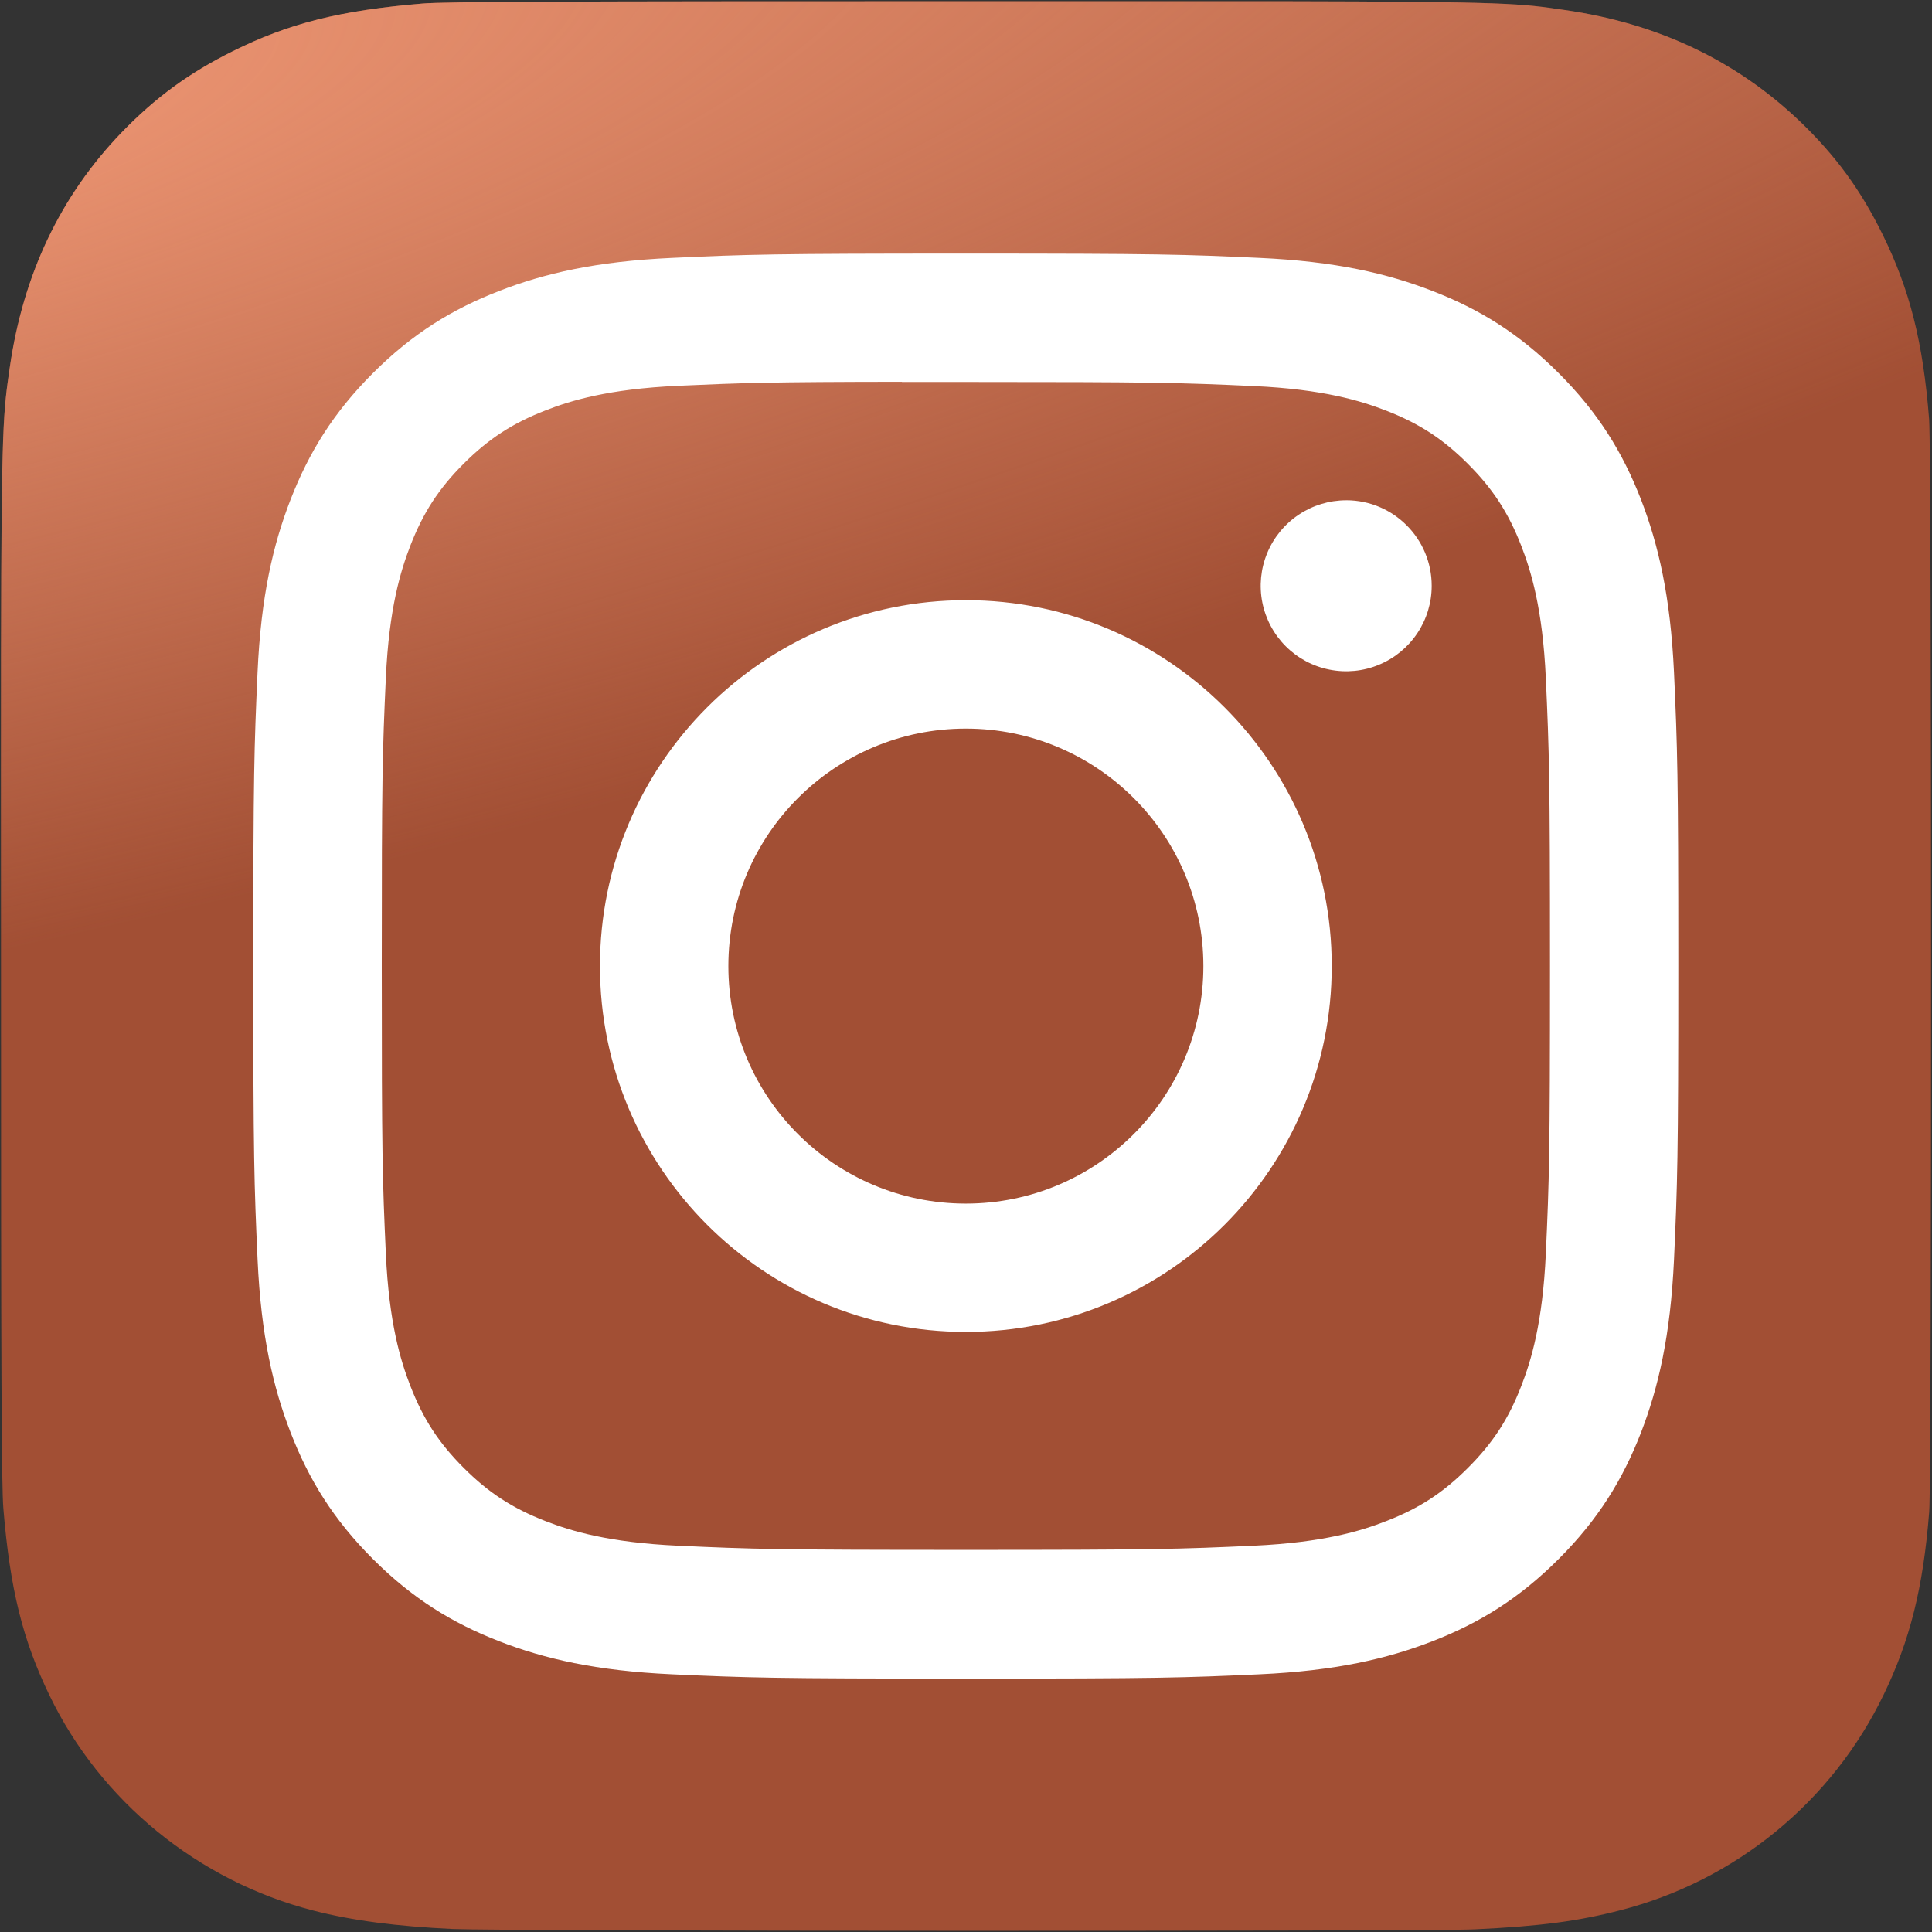 <svg width="52" height="52" viewBox="0 0 52 52" fill="none" xmlns="http://www.w3.org/2000/svg">
<rect x="0" y="0" width="52" height="52" fill="#333333" stroke="none"/>
<g clip-path="url(#clip0_496_681)">
<path d="M26.009 0.033C15.164 0.033 11.993 0.044 11.376 0.095C9.151 0.28 7.766 0.63 6.258 1.382C5.095 1.959 4.178 2.628 3.273 3.566C1.625 5.277 0.626 7.382 0.264 9.884C0.089 11.098 0.038 11.346 0.027 17.55C0.023 19.618 0.027 22.34 0.027 25.99C0.027 36.825 0.039 39.994 0.091 40.609C0.271 42.775 0.61 44.137 1.33 45.627C2.704 48.48 5.329 50.621 8.421 51.42C9.492 51.696 10.675 51.848 12.193 51.92C12.836 51.948 19.393 51.968 25.953 51.968C32.513 51.968 39.074 51.96 39.701 51.928C41.459 51.845 42.48 51.708 43.608 51.416C45.142 51.023 46.571 50.3 47.796 49.297C49.02 48.295 50.012 47.037 50.7 45.611C51.405 44.157 51.763 42.742 51.925 40.69C51.96 40.243 51.975 33.108 51.975 25.983C51.975 18.857 51.959 11.736 51.923 11.288C51.76 9.203 51.402 7.8 50.674 6.318C50.077 5.105 49.414 4.199 48.451 3.272C46.733 1.631 44.631 0.632 42.127 0.271C40.913 0.095 40.671 0.044 34.463 0.033H26.009Z" fill="url(#paint0_radial_496_681)"/>
<path d="M26.009 0.033C15.164 0.033 11.993 0.044 11.376 0.095C9.151 0.28 7.766 0.63 6.258 1.382C5.095 1.959 4.178 2.628 3.273 3.566C1.625 5.277 0.626 7.382 0.264 9.884C0.089 11.098 0.038 11.346 0.027 17.55C0.023 19.618 0.027 22.34 0.027 25.99C0.027 36.825 0.039 39.994 0.091 40.609C0.271 42.775 0.61 44.137 1.33 45.627C2.704 48.48 5.329 50.621 8.421 51.42C9.492 51.696 10.675 51.848 12.193 51.92C12.836 51.948 19.393 51.968 25.953 51.968C32.513 51.968 39.074 51.96 39.701 51.928C41.459 51.845 42.48 51.708 43.608 51.416C45.142 51.023 46.571 50.3 47.796 49.297C49.02 48.295 50.012 47.037 50.7 45.611C51.405 44.157 51.763 42.742 51.925 40.69C51.96 40.243 51.975 33.108 51.975 25.983C51.975 18.857 51.959 11.736 51.923 11.288C51.76 9.203 51.402 7.8 50.674 6.318C50.077 5.105 49.414 4.199 48.451 3.272C46.733 1.631 44.631 0.632 42.127 0.271C40.913 0.095 40.671 0.044 34.463 0.033H26.009Z" fill="url(#paint1_radial_496_681)"/>
<path d="M25.996 6.825C20.788 6.825 20.134 6.847 18.089 6.941C16.047 7.034 14.653 7.357 13.434 7.832C12.173 8.321 11.103 8.977 10.037 10.043C8.97 11.109 8.315 12.179 7.823 13.44C7.348 14.66 7.024 16.054 6.932 18.094C6.841 20.14 6.817 20.794 6.817 26.002C6.817 31.211 6.841 31.862 6.933 33.908C7.027 35.95 7.35 37.343 7.824 38.562C8.314 39.824 8.97 40.894 10.036 41.96C11.102 43.026 12.171 43.683 13.432 44.173C14.652 44.647 16.046 44.971 18.087 45.064C20.133 45.157 20.786 45.18 25.994 45.18C31.203 45.18 31.855 45.157 33.9 45.064C35.942 44.971 37.337 44.647 38.557 44.173C39.818 43.683 40.886 43.026 41.952 41.96C43.019 40.894 43.674 39.824 44.166 38.563C44.637 37.343 44.961 35.949 45.056 33.908C45.148 31.863 45.172 31.211 45.172 26.002C45.172 20.794 45.148 20.14 45.056 18.095C44.961 16.053 44.637 14.66 44.166 13.44C43.674 12.179 43.019 11.109 41.952 10.043C40.885 8.976 39.819 8.321 38.556 7.832C37.333 7.357 35.939 7.034 33.897 6.941C31.852 6.847 31.201 6.825 25.991 6.825H25.996ZM24.276 10.281C24.786 10.28 25.356 10.281 25.996 10.281C31.117 10.281 31.724 10.299 33.746 10.391C35.615 10.476 36.63 10.789 37.306 11.051C38.201 11.399 38.839 11.815 39.51 12.486C40.181 13.157 40.597 13.796 40.945 14.691C41.208 15.366 41.52 16.381 41.606 18.251C41.697 20.273 41.718 20.88 41.718 25.998C41.718 31.116 41.697 31.723 41.606 33.745C41.52 35.615 41.208 36.63 40.945 37.305C40.598 38.2 40.181 38.837 39.51 39.508C38.839 40.179 38.202 40.595 37.306 40.942C36.631 41.206 35.615 41.517 33.746 41.603C31.724 41.695 31.117 41.715 25.996 41.715C20.875 41.715 20.268 41.695 18.247 41.603C16.377 41.517 15.362 41.204 14.686 40.942C13.791 40.594 13.152 40.179 12.48 39.507C11.809 38.836 11.394 38.199 11.045 37.303C10.783 36.628 10.47 35.613 10.385 33.743C10.293 31.722 10.275 31.114 10.275 25.993C10.275 20.872 10.293 20.268 10.385 18.246C10.47 16.376 10.783 15.362 11.045 14.685C11.393 13.791 11.809 13.151 12.48 12.48C13.152 11.809 13.791 11.393 14.686 11.045C15.362 10.781 16.377 10.47 18.247 10.384C20.016 10.304 20.702 10.28 24.276 10.276V10.281ZM36.233 13.465C35.778 13.465 35.333 13.6 34.955 13.853C34.576 14.106 34.281 14.465 34.107 14.886C33.933 15.306 33.887 15.769 33.976 16.215C34.065 16.662 34.284 17.072 34.606 17.394C34.928 17.716 35.338 17.935 35.785 18.023C36.231 18.112 36.694 18.067 37.114 17.892C37.535 17.718 37.894 17.423 38.147 17.044C38.4 16.666 38.535 16.221 38.534 15.765C38.534 14.495 37.504 13.464 36.233 13.464V13.465ZM25.996 16.154C20.557 16.154 16.148 20.564 16.148 26.002C16.148 31.441 20.557 35.849 25.996 35.849C31.435 35.849 35.844 31.441 35.844 26.002C35.844 20.564 31.435 16.154 25.996 16.154ZM25.996 19.61C29.526 19.61 32.389 22.472 32.389 26.002C32.389 29.533 29.526 32.395 25.996 32.395C22.465 32.395 19.604 29.533 19.604 26.002C19.604 22.472 22.465 19.61 25.996 19.61Z" fill="white"/>
</g>
<defs>
<radialGradient id="paint0_radial_496_681" cx="0" cy="0" r="1" gradientUnits="userSpaceOnUse" gradientTransform="translate(13.825 55.968) rotate(-90) scale(51.471 47.886)">
<stop stop-color="#A24F34"/>
<stop offset="0.1" stop-color="#A24F34"/>
<stop offset="0.5" stop-color="#A24F34"/>
<stop offset="1" stop-color="#A24F34"/>
</radialGradient>
<radialGradient id="paint1_radial_496_681" cx="0" cy="0" r="1" gradientUnits="userSpaceOnUse" gradientTransform="translate(-8.676 3.774) rotate(78.678) scale(23.008 94.865)">
<stop stop-color="#E99270"/>
<stop offset="0.128" stop-color="#E99270"/>
<stop offset="1" stop-color="#E99270" stop-opacity="0"/>
</radialGradient>
<clipPath id="clip0_496_681">
<rect width="52" height="52" fill="white"/>
</clipPath>
</defs>
</svg>
